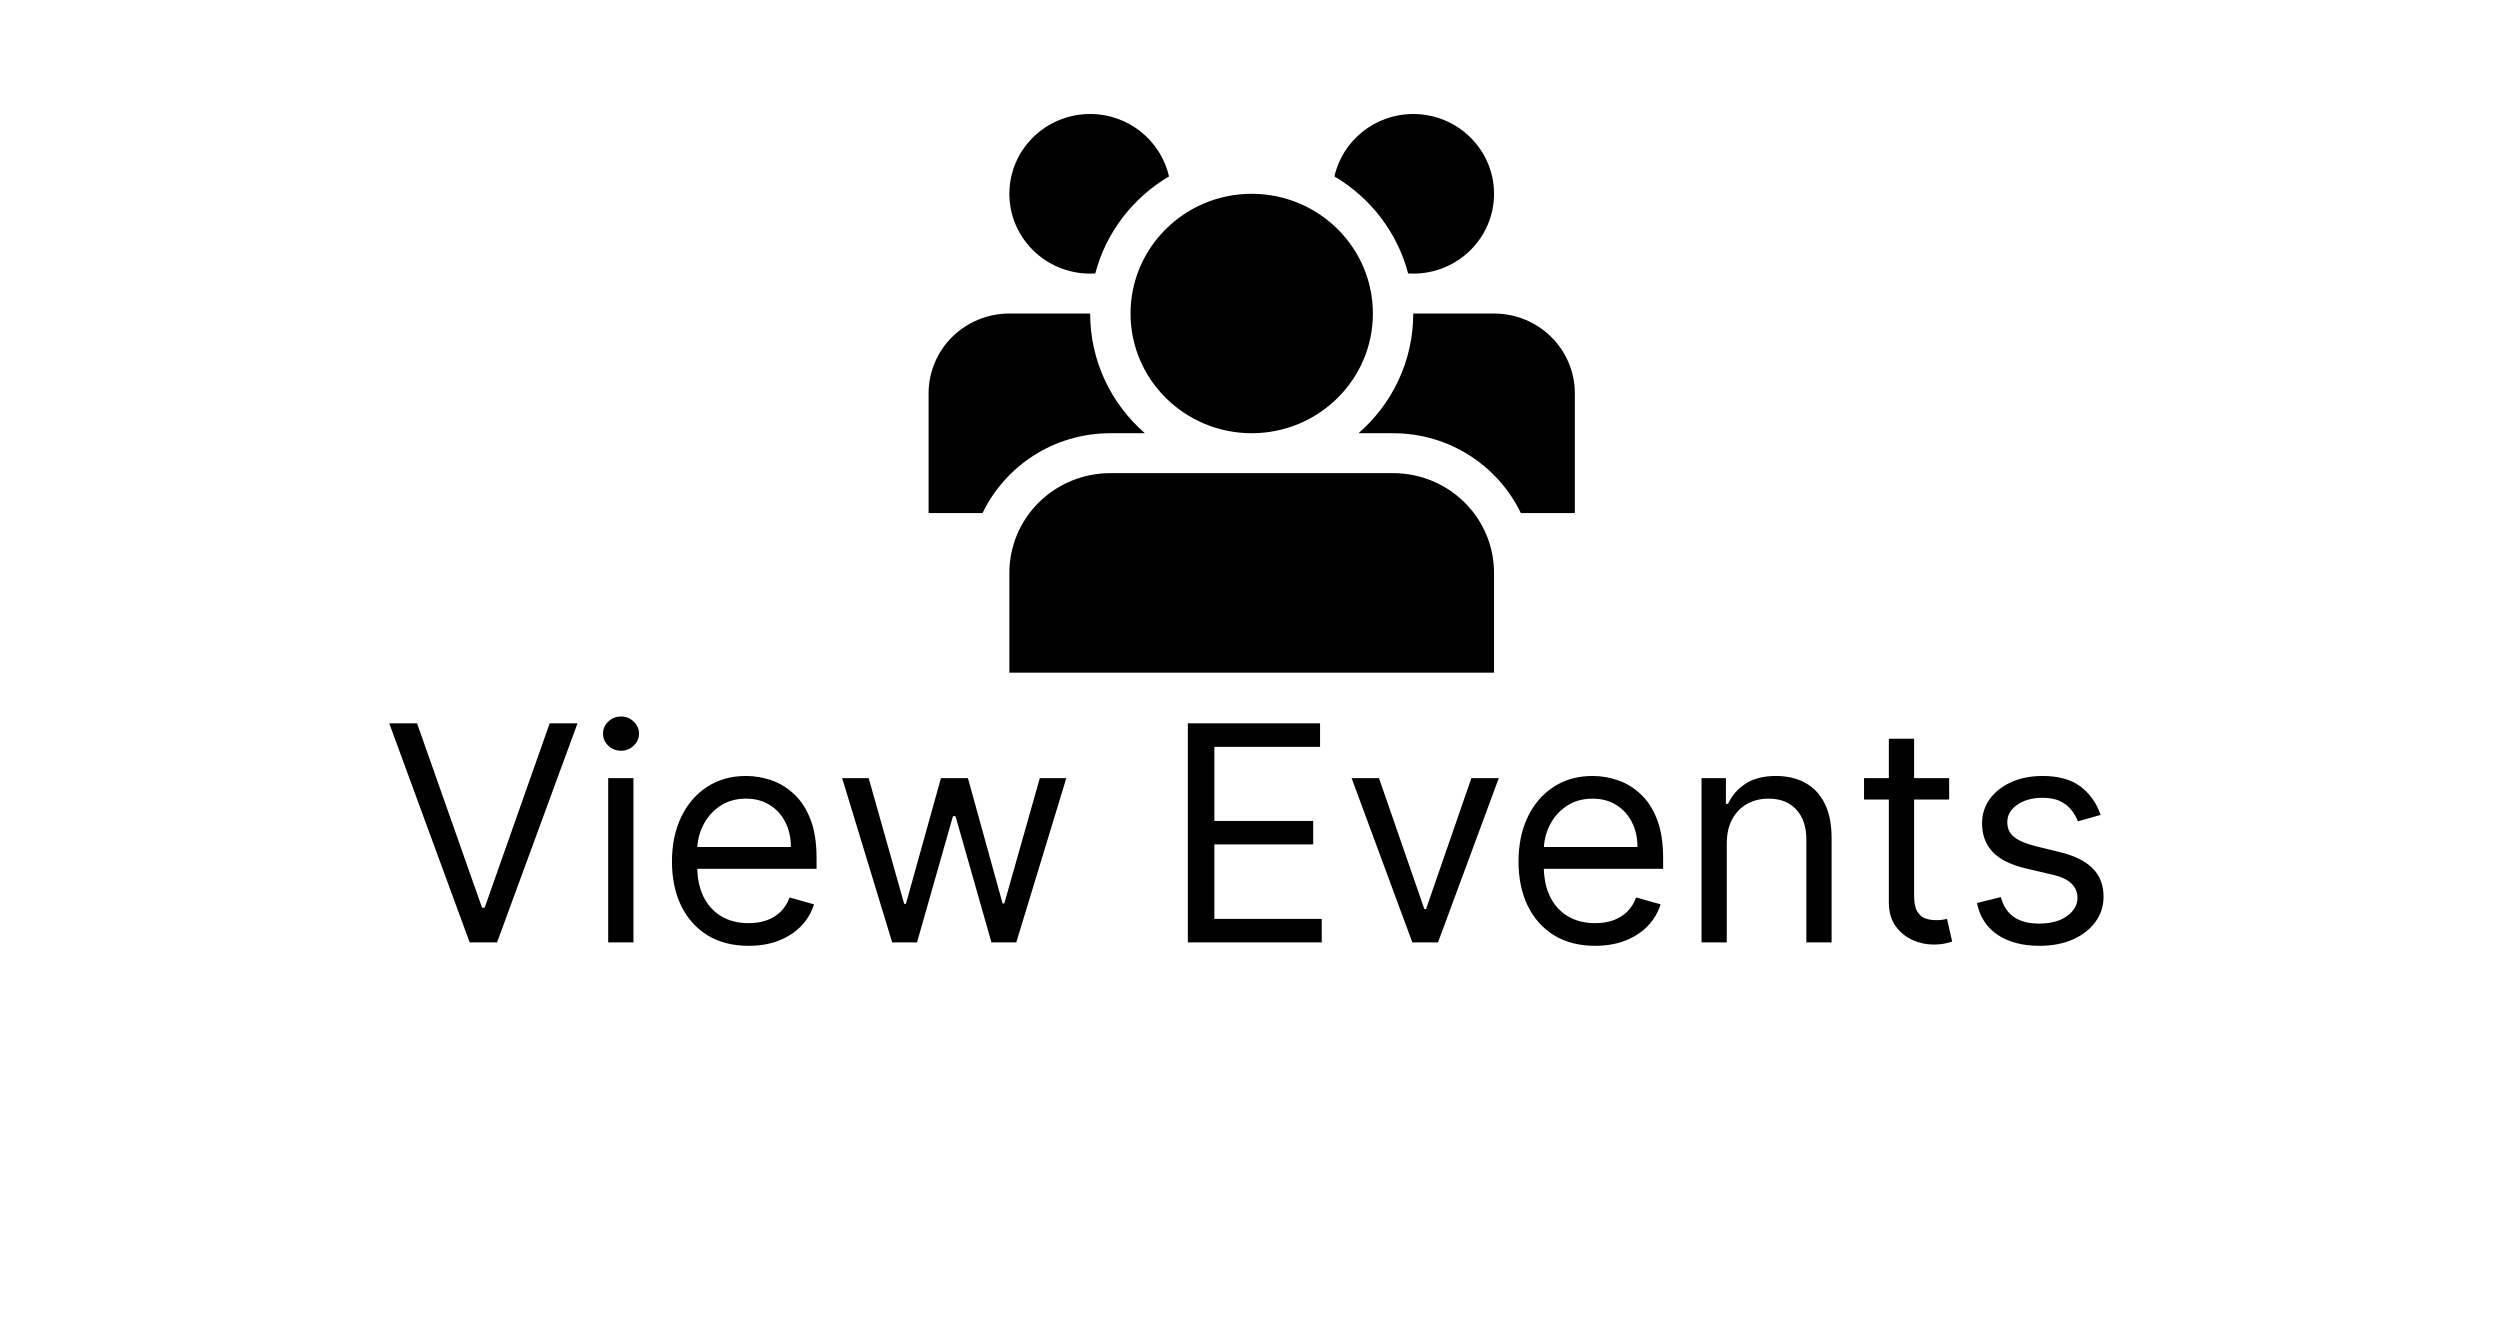 <svg width="83" height="44" viewBox="0 0 83 44" fill="none" xmlns="http://www.w3.org/2000/svg">
<path d="M49.602 19.02C49.602 18.142 49.25 17.299 48.621 16.678C47.992 16.056 47.139 15.708 46.25 15.708C43.497 15.708 39.616 15.708 36.863 15.708C35.974 15.708 35.121 16.056 34.492 16.678C33.863 17.299 33.511 18.142 33.511 19.02V22.332H49.602C49.602 22.332 49.602 21.202 49.602 19.02ZM46.92 10.409H49.602C50.313 10.409 50.996 10.688 51.499 11.185C52.002 11.682 52.285 12.356 52.285 13.058V17.033H50.492C49.738 15.467 48.122 14.383 46.25 14.383H45.103C46.218 13.412 46.92 11.991 46.92 10.409ZM32.621 17.033H30.829C30.829 17.033 30.829 14.902 30.829 13.058C30.829 12.356 31.112 11.682 31.614 11.185C32.117 10.688 32.8 10.409 33.511 10.409H36.193C36.193 11.991 36.895 13.412 38.01 14.383H36.863C34.991 14.383 33.375 15.466 32.621 17.033ZM41.556 6.434C43.777 6.434 45.58 8.215 45.58 10.409C45.58 12.603 43.777 14.383 41.556 14.383C39.336 14.383 37.534 12.603 37.534 10.409C37.534 8.215 39.336 6.434 41.556 6.434ZM36.363 9.079C36.307 9.083 36.25 9.084 36.193 9.084C34.712 9.084 33.511 7.897 33.511 6.434C33.511 4.972 34.712 3.785 36.193 3.785C37.472 3.785 38.543 4.673 38.81 5.857C37.615 6.563 36.721 7.714 36.363 9.079ZM44.303 5.857C44.57 4.673 45.641 3.785 46.92 3.785C48.401 3.785 49.602 4.972 49.602 6.434C49.602 7.897 48.401 9.084 46.92 9.084C46.863 9.084 46.806 9.083 46.75 9.079C46.392 7.714 45.498 6.563 44.303 5.857Z" fill="black"/>
<path d="M13.846 24.015L16.005 30.137H16.09L18.249 24.015H19.173L16.502 31.288H15.593L12.923 24.015H13.846ZM20.192 31.288V25.833H21.03V31.288H20.192ZM20.618 24.924C20.455 24.924 20.314 24.869 20.195 24.757C20.079 24.646 20.021 24.512 20.021 24.356C20.021 24.2 20.079 24.066 20.195 23.955C20.314 23.843 20.455 23.788 20.618 23.788C20.781 23.788 20.921 23.843 21.037 23.955C21.155 24.066 21.215 24.2 21.215 24.356C21.215 24.512 21.155 24.646 21.037 24.757C20.921 24.869 20.781 24.924 20.618 24.924ZM24.852 31.401C24.326 31.401 23.873 31.285 23.492 31.053C23.113 30.819 22.821 30.492 22.615 30.073C22.411 29.652 22.309 29.162 22.309 28.603C22.309 28.044 22.411 27.552 22.615 27.126C22.821 26.697 23.107 26.364 23.474 26.125C23.843 25.883 24.274 25.762 24.767 25.762C25.051 25.762 25.331 25.81 25.608 25.904C25.885 25.999 26.137 26.153 26.365 26.366C26.592 26.577 26.773 26.856 26.908 27.204C27.043 27.552 27.11 27.98 27.11 28.489V28.845H22.906V28.12H26.258C26.258 27.812 26.197 27.538 26.073 27.296C25.953 27.055 25.78 26.864 25.555 26.725C25.332 26.585 25.07 26.515 24.767 26.515C24.433 26.515 24.144 26.598 23.9 26.764C23.659 26.927 23.473 27.14 23.343 27.403C23.212 27.666 23.147 27.947 23.147 28.248V28.731C23.147 29.143 23.218 29.492 23.36 29.779C23.505 30.063 23.705 30.279 23.96 30.428C24.216 30.575 24.513 30.649 24.852 30.649C25.072 30.649 25.271 30.618 25.448 30.556C25.628 30.492 25.783 30.398 25.914 30.272C26.044 30.144 26.144 29.986 26.215 29.796L27.025 30.024C26.94 30.298 26.797 30.54 26.595 30.748C26.394 30.954 26.146 31.115 25.85 31.231C25.554 31.345 25.221 31.401 24.852 31.401ZM29.621 31.288L27.959 25.833H28.84L30.019 30.009H30.076L31.24 25.833H32.135L33.286 29.995H33.343L34.522 25.833H35.402L33.74 31.288H32.916L31.723 27.098H31.638L30.445 31.288H29.621ZM39.436 31.288V24.015H43.826V24.796H40.317V27.254H43.598V28.035H40.317V30.507H43.882V31.288H39.436ZM49.76 25.833L47.742 31.288H46.89L44.873 25.833H45.782L47.288 30.18H47.345L48.85 25.833H49.76ZM52.957 31.401C52.432 31.401 51.978 31.285 51.597 31.053C51.218 30.819 50.926 30.492 50.72 30.073C50.517 29.652 50.415 29.162 50.415 28.603C50.415 28.044 50.517 27.552 50.72 27.126C50.926 26.697 51.212 26.364 51.58 26.125C51.949 25.883 52.38 25.762 52.872 25.762C53.156 25.762 53.437 25.81 53.714 25.904C53.991 25.999 54.243 26.153 54.47 26.366C54.697 26.577 54.879 26.856 55.013 27.204C55.148 27.552 55.216 27.98 55.216 28.489V28.845H51.011V28.12H54.364C54.364 27.812 54.302 27.538 54.179 27.296C54.058 27.055 53.885 26.864 53.66 26.725C53.438 26.585 53.175 26.515 52.872 26.515C52.538 26.515 52.249 26.598 52.006 26.764C51.764 26.927 51.578 27.14 51.448 27.403C51.318 27.666 51.253 27.947 51.253 28.248V28.731C51.253 29.143 51.324 29.492 51.466 29.779C51.61 30.063 51.81 30.279 52.066 30.428C52.322 30.575 52.619 30.649 52.957 30.649C53.178 30.649 53.376 30.618 53.554 30.556C53.734 30.492 53.889 30.398 54.019 30.272C54.149 30.144 54.25 29.986 54.321 29.796L55.131 30.024C55.045 30.298 54.902 30.54 54.701 30.748C54.5 30.954 54.251 31.115 53.955 31.231C53.659 31.345 53.327 31.401 52.957 31.401ZM57.329 28.007V31.288H56.491V25.833H57.3V26.686H57.371C57.499 26.409 57.693 26.186 57.954 26.018C58.214 25.848 58.55 25.762 58.962 25.762C59.332 25.762 59.655 25.838 59.932 25.989C60.209 26.139 60.424 26.366 60.578 26.671C60.732 26.974 60.809 27.358 60.809 27.822V31.288H59.971V27.879C59.971 27.45 59.859 27.116 59.637 26.877C59.414 26.636 59.109 26.515 58.721 26.515C58.453 26.515 58.214 26.573 58.004 26.689C57.795 26.805 57.631 26.974 57.51 27.197C57.389 27.419 57.329 27.689 57.329 28.007ZM64.712 25.833V26.544H61.886V25.833H64.712ZM62.71 24.526H63.548V29.725C63.548 29.962 63.582 30.14 63.651 30.258C63.722 30.374 63.812 30.452 63.92 30.492C64.032 30.53 64.149 30.549 64.272 30.549C64.364 30.549 64.44 30.544 64.499 30.535C64.559 30.523 64.606 30.514 64.641 30.507L64.812 31.259C64.755 31.281 64.676 31.302 64.574 31.323C64.472 31.347 64.343 31.359 64.187 31.359C63.95 31.359 63.718 31.308 63.491 31.206C63.266 31.104 63.079 30.949 62.93 30.741C62.783 30.533 62.71 30.27 62.71 29.953V24.526ZM69.739 27.055L68.986 27.268C68.939 27.142 68.869 27.021 68.777 26.902C68.687 26.781 68.564 26.682 68.407 26.604C68.251 26.526 68.051 26.487 67.807 26.487C67.474 26.487 67.195 26.564 66.973 26.718C66.753 26.869 66.642 27.062 66.642 27.296C66.642 27.505 66.718 27.669 66.87 27.79C67.021 27.911 67.258 28.011 67.58 28.092L68.39 28.291C68.877 28.409 69.241 28.59 69.48 28.834C69.719 29.076 69.838 29.387 69.838 29.768C69.838 30.081 69.749 30.36 69.569 30.606C69.391 30.852 69.142 31.046 68.823 31.188C68.503 31.331 68.132 31.401 67.708 31.401C67.151 31.401 66.691 31.281 66.326 31.039C65.962 30.798 65.731 30.445 65.634 29.981L66.429 29.782C66.505 30.076 66.648 30.296 66.859 30.443C67.072 30.59 67.35 30.663 67.694 30.663C68.084 30.663 68.394 30.58 68.624 30.414C68.856 30.246 68.972 30.045 68.972 29.811C68.972 29.621 68.906 29.463 68.773 29.335C68.641 29.204 68.437 29.107 68.162 29.044L67.253 28.831C66.754 28.712 66.387 28.529 66.152 28.28C65.92 28.029 65.804 27.715 65.804 27.339C65.804 27.031 65.891 26.759 66.064 26.522C66.239 26.285 66.477 26.1 66.777 25.965C67.081 25.83 67.424 25.762 67.807 25.762C68.347 25.762 68.771 25.881 69.079 26.117C69.389 26.354 69.609 26.667 69.739 27.055Z" fill="black"/>
</svg>
